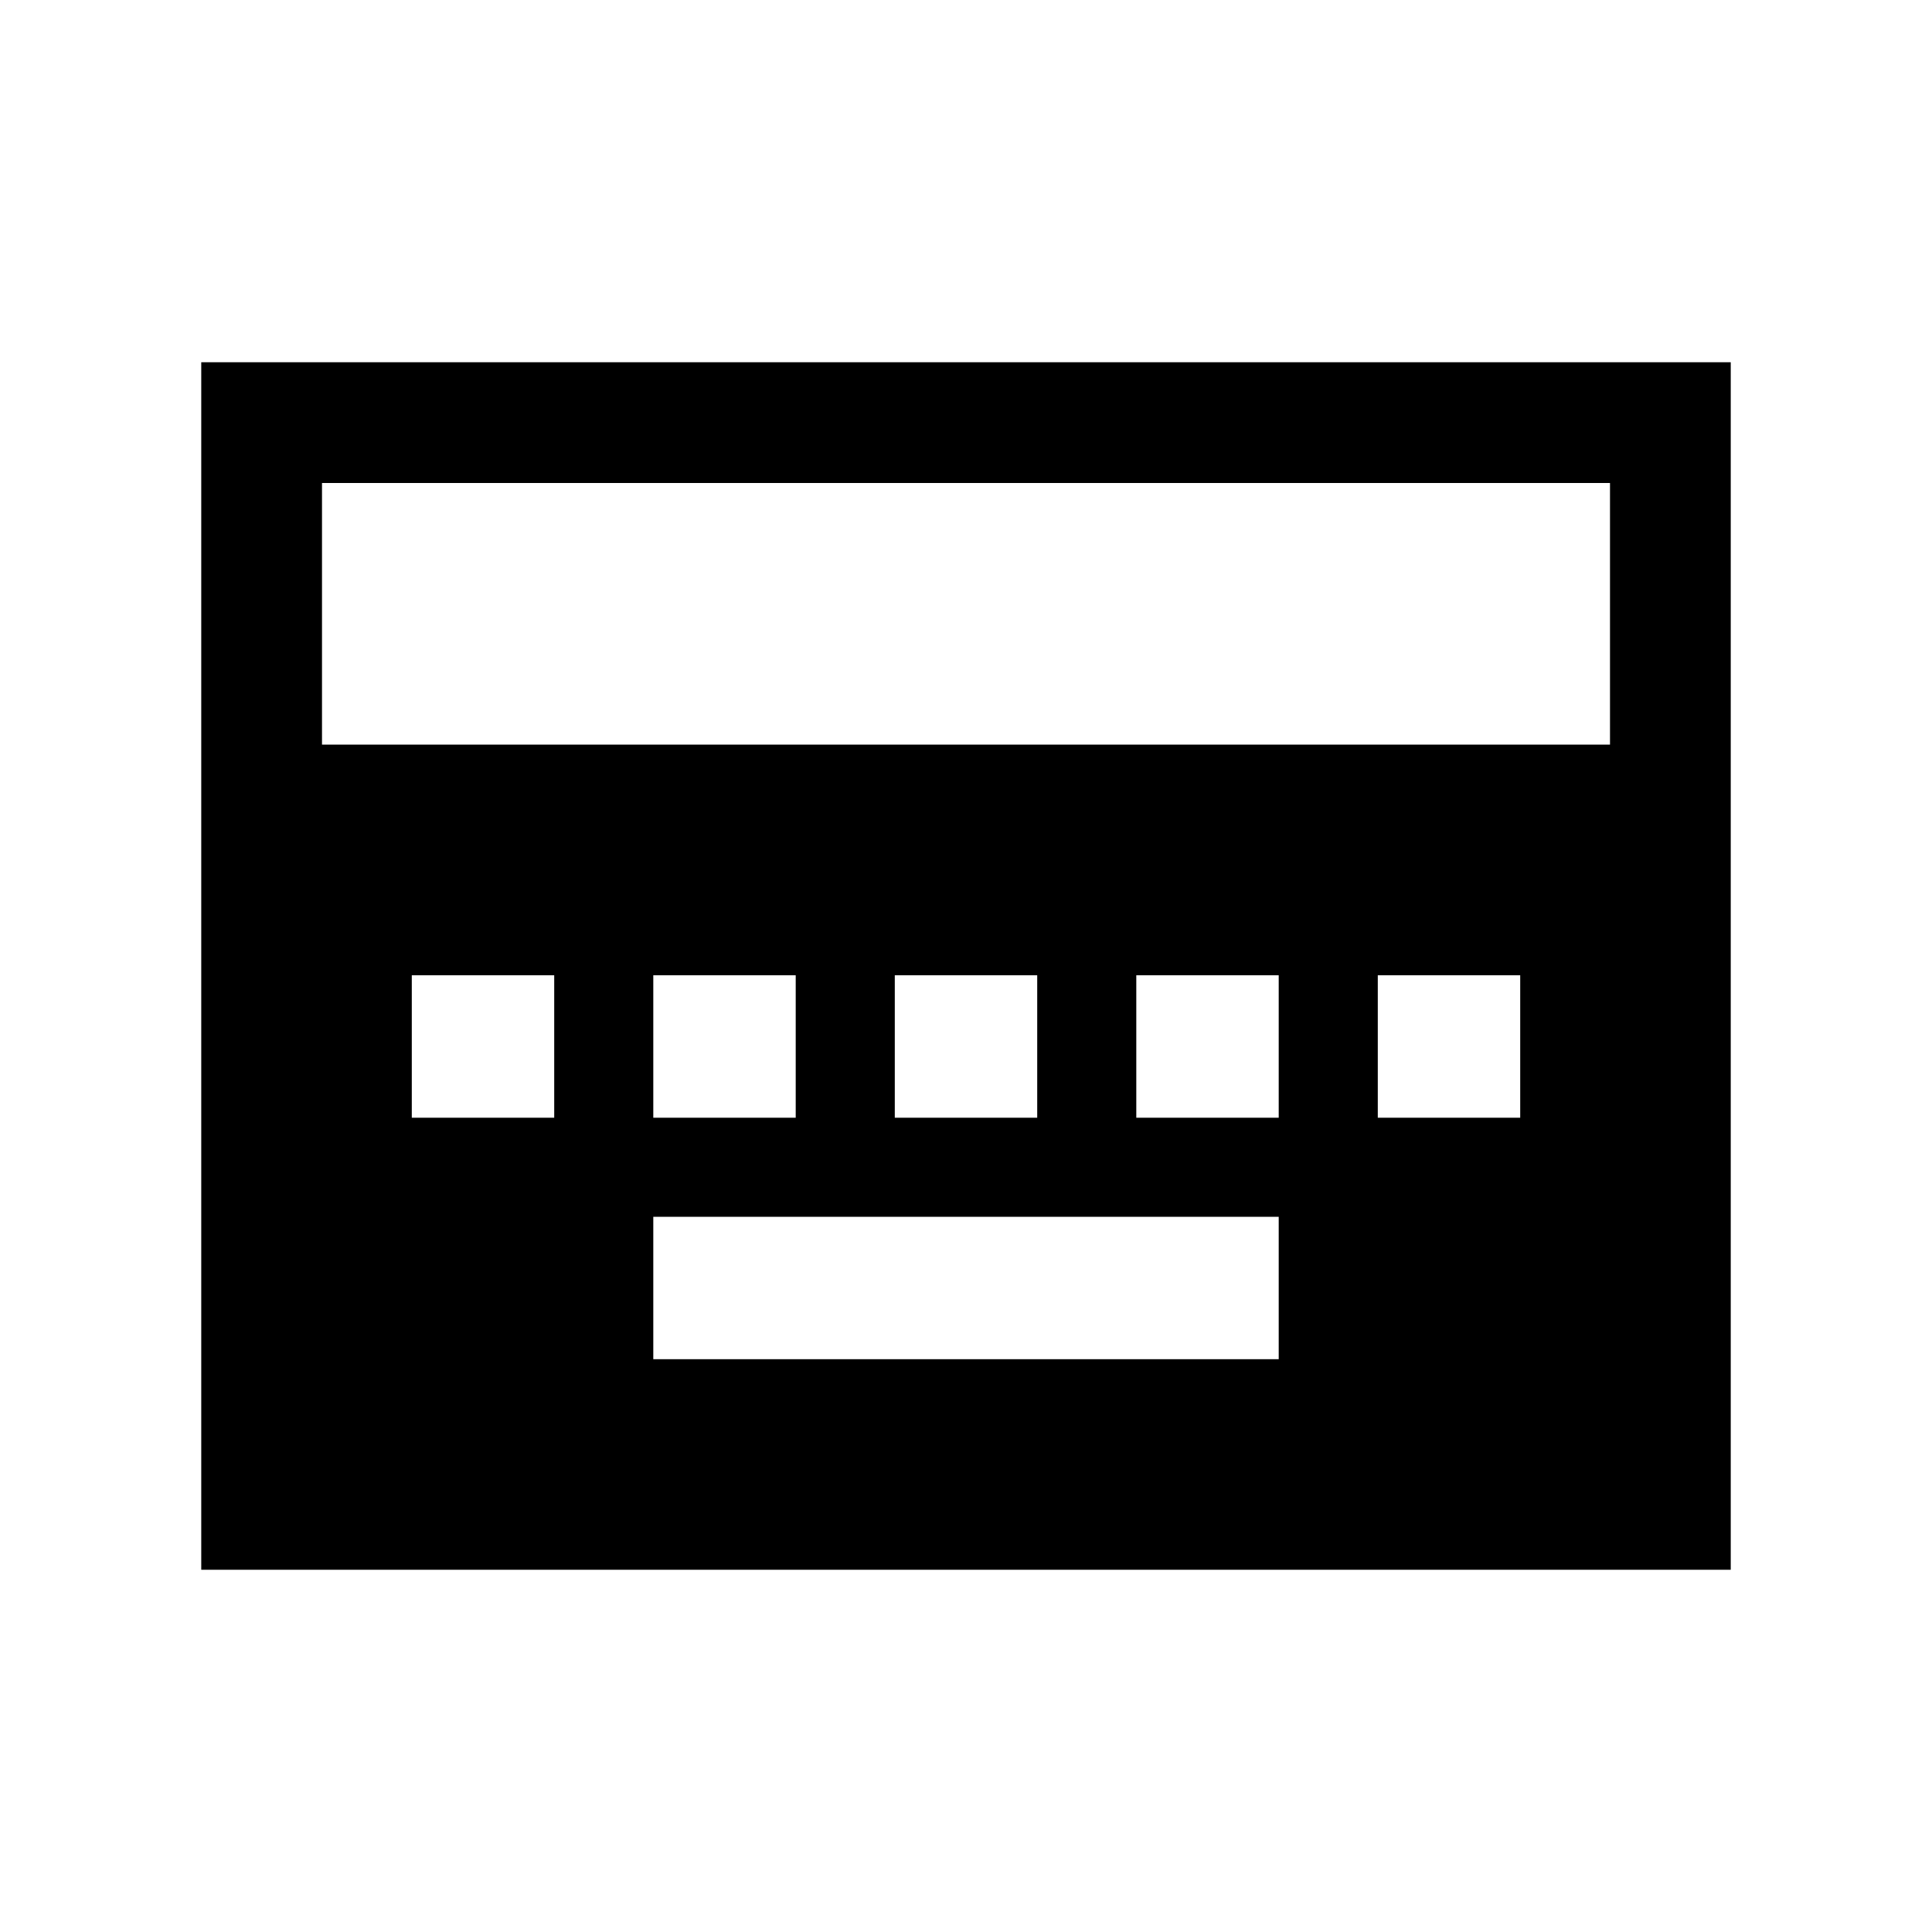 <svg xmlns="http://www.w3.org/2000/svg" height="24" viewBox="0 96 960 960" width="24"><path d="M324.616 771.384h310.768v-70.768H324.616v70.768Zm-120-120h70.768v-70.768h-70.768v70.768Zm120 0h70.768v-70.768h-70.768v70.768Zm120 0h70.768v-70.768h-70.768v70.768Zm120 0h70.768v-70.768h-70.768v70.768Zm120 0h70.768v-70.768h-70.768v70.768ZM100.001 875.999V276.001h759.998v599.998H100.001ZM160 466.001h640V336H160v130.001Z"/></svg>